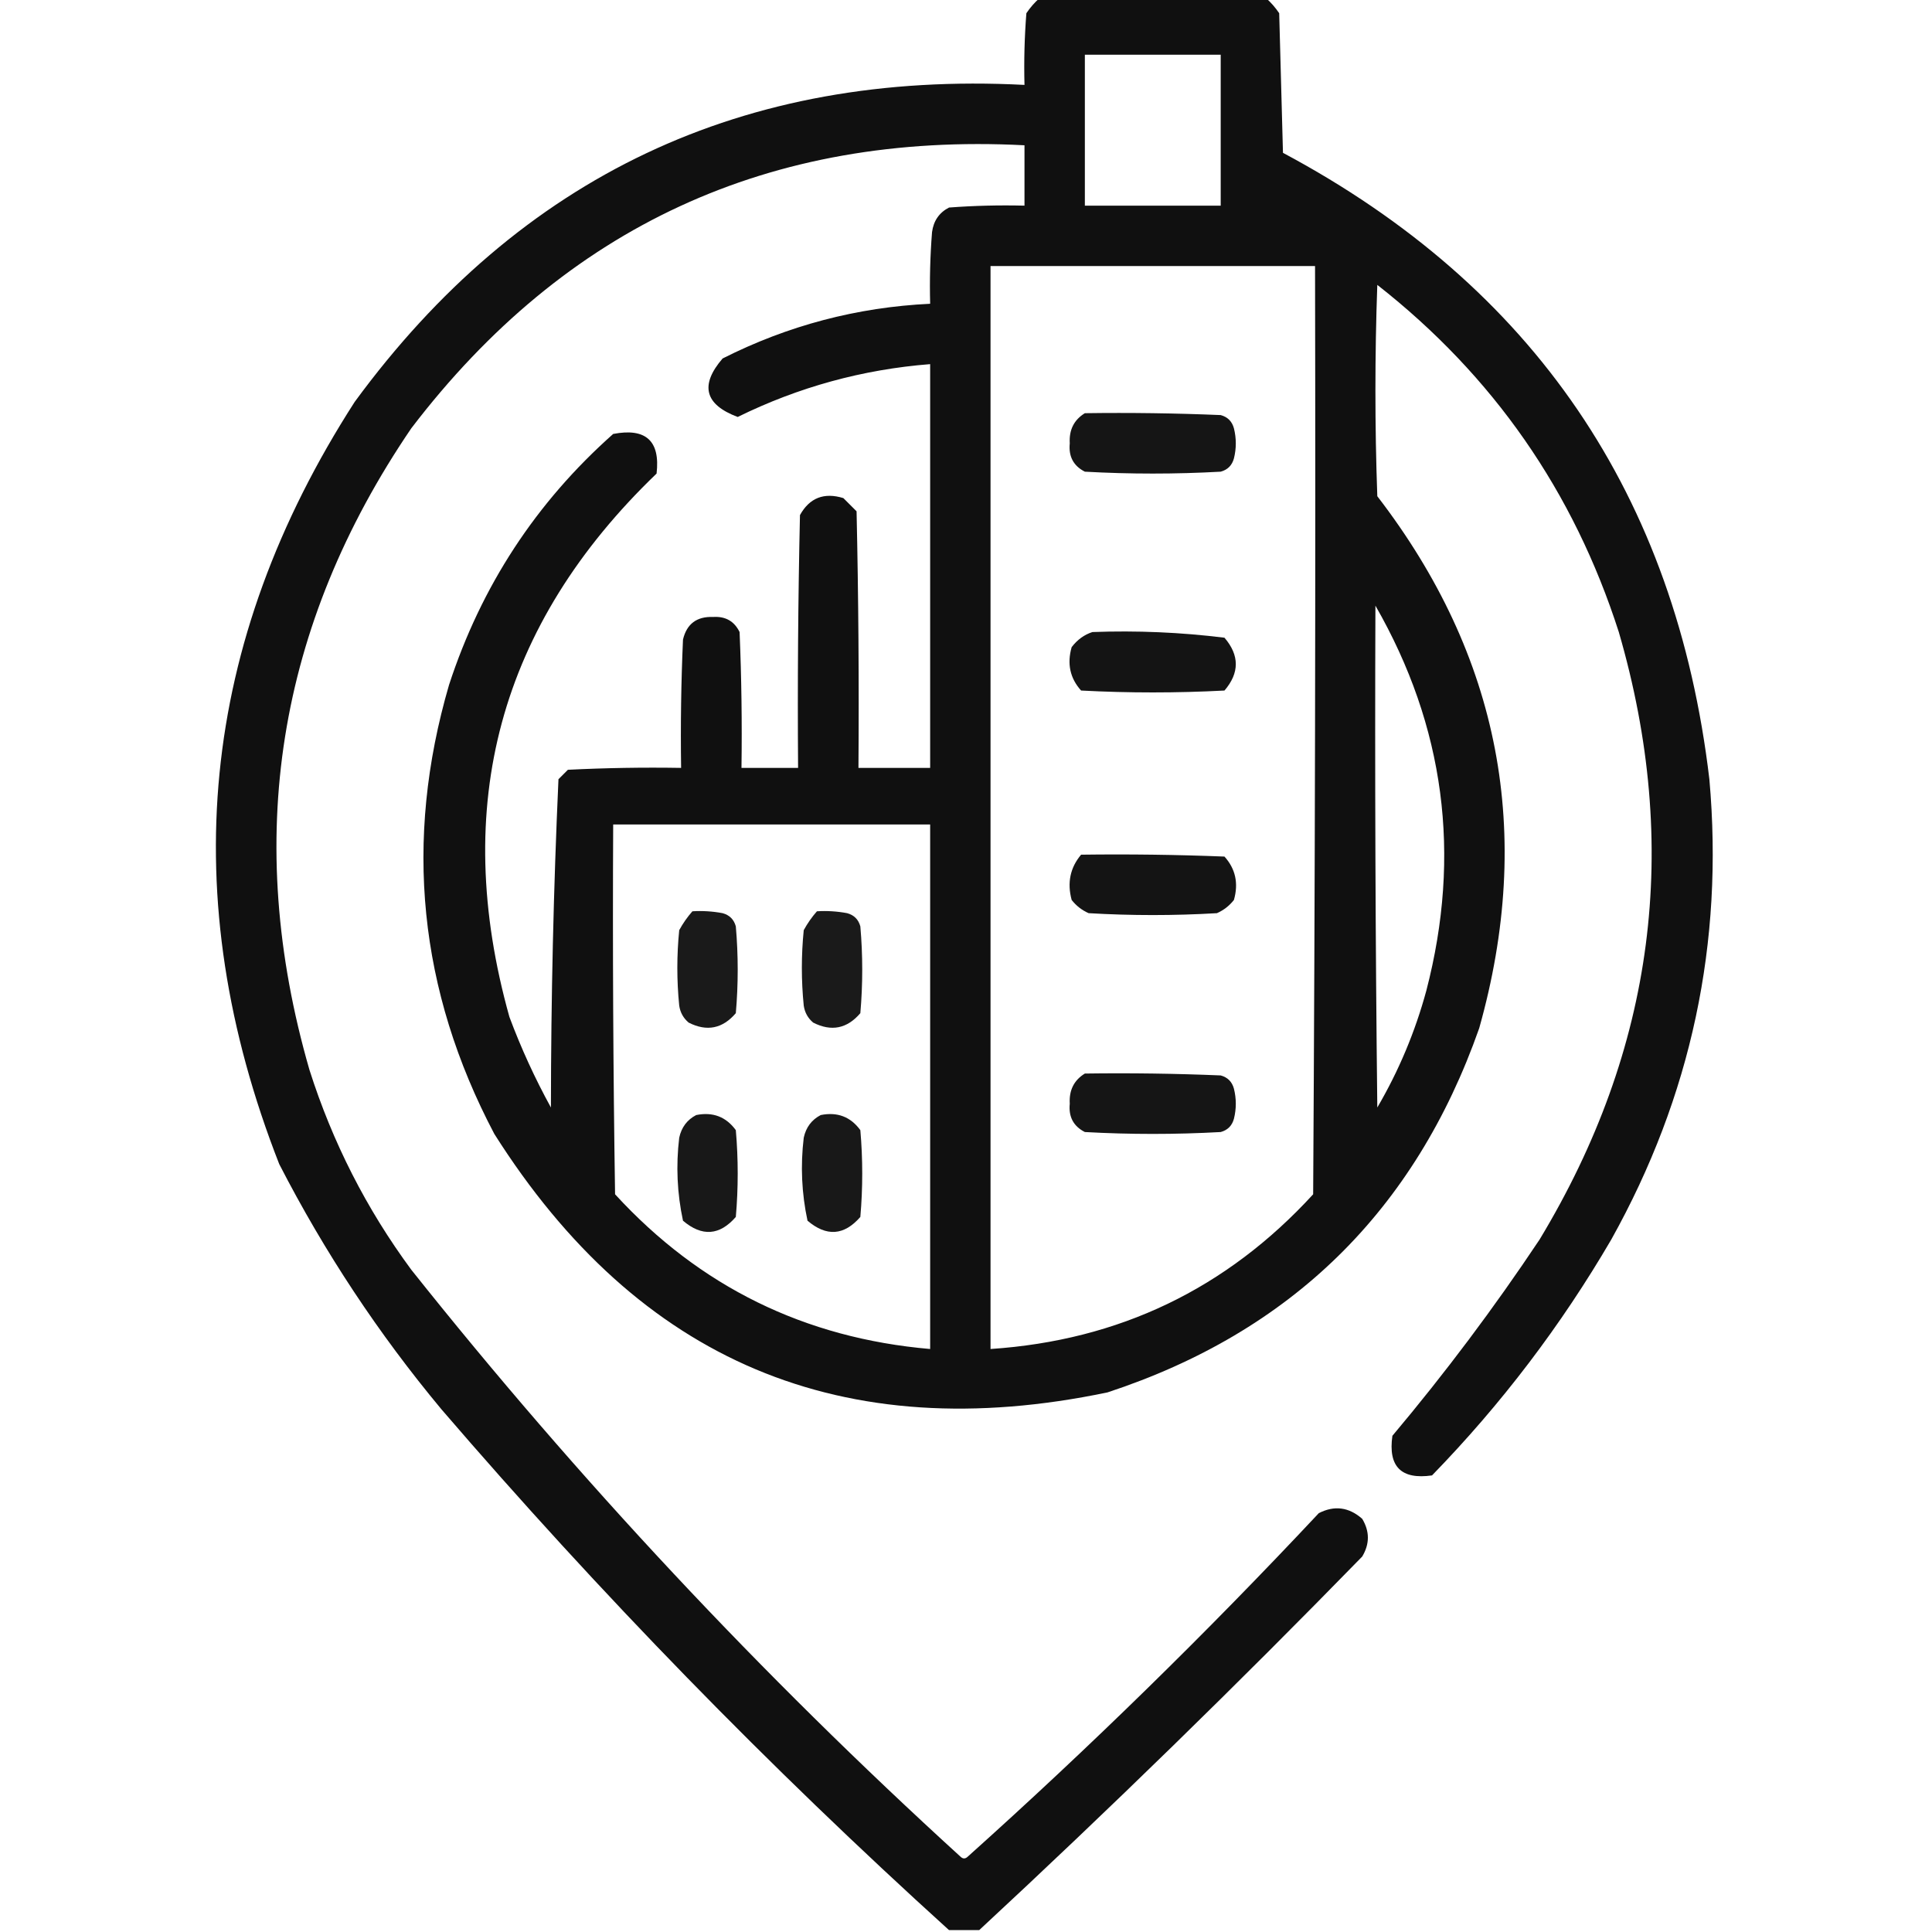 <?xml version="1.0" encoding="UTF-8"?>
<!DOCTYPE svg PUBLIC "-//W3C//DTD SVG 1.1//EN" "http://www.w3.org/Graphics/SVG/1.1/DTD/svg11.dtd">
<svg xmlns="http://www.w3.org/2000/svg" version="1.1" width="512px" height="512px" style="shape-rendering:geometricPrecision; text-rendering:geometricPrecision; image-rendering:optimizeQuality; fill-rule:evenodd; clip-rule:evenodd" xmlns:xlink="http://www.w3.org/1999/xlink">
<g><path style="opacity:0.935" fill="#000000" d="M 275.5,-0.5 C 295.5,-0.5 315.5,-0.5 335.5,-0.5C 336.801,0.64 337.968,1.973 339,3.5C 339.333,15.833 339.667,28.167 340,40.5C 406.432,75.969 444.099,131.303 453,206.5C 456.861,249.864 448.194,290.53 427,328.5C 413.692,351.297 397.859,372.13 379.5,391C 371.333,392.167 367.833,388.667 369,380.5C 382.973,363.882 395.973,346.549 408,328.5C 438.524,277.978 445.524,224.311 429,167.5C 417.036,130.221 395.703,99.555 365,75.5C 364.333,94.167 364.333,112.833 365,131.5C 397.558,173.828 406.558,220.828 392,272.5C 375.006,320.827 342.173,352.994 293.5,369C 223.343,383.662 169.177,360.828 131,300.5C 110.947,262.485 106.947,222.819 119,181.5C 127.546,155.316 142.046,133.149 162.5,115C 171.167,113.337 175,116.837 174,125.5C 132.332,165.533 119.332,213.533 135,269.5C 138.093,277.788 141.76,285.788 146,293.5C 146.024,264.439 146.691,235.439 148,206.5C 148.833,205.667 149.667,204.833 150.5,204C 160.494,203.5 170.494,203.334 180.5,203.5C 180.333,192.162 180.5,180.828 181,169.5C 181.985,165.334 184.652,163.334 189,163.5C 192.274,163.301 194.607,164.634 196,167.5C 196.5,179.495 196.667,191.495 196.5,203.5C 201.5,203.5 206.5,203.5 211.5,203.5C 211.333,181.164 211.5,158.831 212,136.5C 214.541,131.931 218.375,130.431 223.5,132C 224.667,133.167 225.833,134.333 227,135.5C 227.5,158.164 227.667,180.831 227.5,203.5C 233.833,203.5 240.167,203.5 246.5,203.5C 246.5,167.833 246.5,132.167 246.5,96.5C 228.608,97.908 211.608,102.575 195.5,110.5C 186.746,107.227 185.413,102.061 191.5,95C 208.807,86.257 227.141,81.423 246.5,80.5C 246.334,74.158 246.5,67.825 247,61.5C 247.406,58.506 248.906,56.339 251.5,55C 258.158,54.5 264.825,54.334 271.5,54.5C 271.5,49.167 271.5,43.833 271.5,38.5C 204.007,35.001 149.841,60.001 109,113.5C 73.392,165.818 64.392,222.485 82,283.5C 88.113,302.728 97.113,320.394 109,336.5C 153.212,392.055 201.712,443.888 254.5,492C 255.167,492.667 255.833,492.667 256.5,492C 288.772,463.062 319.772,432.729 349.5,401C 353.628,398.89 357.461,399.39 361,402.5C 363,405.833 363,409.167 361,412.5C 327.934,446.401 294.101,479.401 259.5,511.5C 256.833,511.5 254.167,511.5 251.5,511.5C 203.768,468.269 158.935,422.269 117,373.5C 100.311,353.461 85.977,331.794 74,308.5C 46.242,237.66 52.909,170.327 94,106.5C 137.868,46.653 197.035,18.653 271.5,22.5C 271.334,16.158 271.5,9.825 272,3.5C 273.032,1.973 274.199,0.64 275.5,-0.5 Z M 287.5,14.5 C 299.5,14.5 311.5,14.5 323.5,14.5C 323.5,27.833 323.5,41.167 323.5,54.5C 311.5,54.5 299.5,54.5 287.5,54.5C 287.5,41.167 287.5,27.833 287.5,14.5 Z M 262.5,70.5 C 291.167,70.5 319.833,70.5 348.5,70.5C 348.667,152.501 348.5,234.501 348,316.5C 325.042,341.561 296.542,355.228 262.5,357.5C 262.5,261.833 262.5,166.167 262.5,70.5 Z M 364.5,160.5 C 382.853,192.485 387.353,226.485 378,262.5C 375.034,273.429 370.701,283.762 365,293.5C 364.5,249.168 364.333,204.835 364.5,160.5 Z M 162.5,218.5 C 190.5,218.5 218.5,218.5 246.5,218.5C 246.5,264.833 246.5,311.167 246.5,357.5C 213.276,354.637 185.443,340.971 163,316.5C 162.5,283.835 162.333,251.168 162.5,218.5 Z"/></g>
<g><path style="opacity:0.915" fill="#000000" d="M 287.5,109.5 C 299.505,109.333 311.505,109.5 323.5,110C 325.333,110.5 326.5,111.667 327,113.5C 327.667,116.167 327.667,118.833 327,121.5C 326.5,123.333 325.333,124.5 323.5,125C 311.5,125.667 299.5,125.667 287.5,125C 284.484,123.471 283.151,120.971 283.5,117.5C 283.282,113.934 284.616,111.268 287.5,109.5 Z"/></g>
<g><path style="opacity:0.921" fill="#000000" d="M 289.5,167.5 C 301.243,167.064 312.91,167.564 324.5,169C 328.5,173.667 328.5,178.333 324.5,183C 311.833,183.667 299.167,183.667 286.5,183C 283.572,179.743 282.738,175.909 284,171.5C 285.5,169.531 287.333,168.198 289.5,167.5 Z"/></g>
<g><path style="opacity:0.918" fill="#000000" d="M 286.5,226.5 C 299.171,226.333 311.838,226.5 324.5,227C 327.428,230.257 328.262,234.091 327,238.5C 325.786,240.049 324.286,241.215 322.5,242C 311.167,242.667 299.833,242.667 288.5,242C 286.714,241.215 285.214,240.049 284,238.5C 282.773,233.938 283.607,229.938 286.5,226.5 Z"/></g>
<g><path style="opacity:0.897" fill="#000000" d="M 183.5,241.5 C 186.187,241.336 188.854,241.503 191.5,242C 193.333,242.5 194.5,243.667 195,245.5C 195.667,253.167 195.667,260.833 195,268.5C 191.491,272.613 187.324,273.446 182.5,271C 181.107,269.829 180.273,268.329 180,266.5C 179.333,259.833 179.333,253.167 180,246.5C 180.997,244.677 182.164,243.01 183.5,241.5 Z"/></g>
<g><path style="opacity:0.897" fill="#000000" d="M 216.5,241.5 C 219.187,241.336 221.854,241.503 224.5,242C 226.333,242.5 227.5,243.667 228,245.5C 228.667,253.167 228.667,260.833 228,268.5C 224.491,272.613 220.324,273.446 215.5,271C 214.107,269.829 213.273,268.329 213,266.5C 212.333,259.833 212.333,253.167 213,246.5C 213.997,244.677 215.164,243.01 216.5,241.5 Z"/></g>
<g><path style="opacity:0.915" fill="#000000" d="M 287.5,284.5 C 299.505,284.333 311.505,284.5 323.5,285C 325.333,285.5 326.5,286.667 327,288.5C 327.667,291.167 327.667,293.833 327,296.5C 326.5,298.333 325.333,299.5 323.5,300C 311.5,300.667 299.5,300.667 287.5,300C 284.484,298.471 283.151,295.971 283.5,292.5C 283.282,288.934 284.616,286.268 287.5,284.5 Z"/></g>
<g><path style="opacity:0.903" fill="#000000" d="M 184.5,295.5 C 188.909,294.618 192.409,295.952 195,299.5C 195.667,307.167 195.667,314.833 195,322.5C 190.7,327.446 186.033,327.779 181,323.5C 179.443,316.247 179.11,308.914 180,301.5C 180.599,298.746 182.099,296.746 184.5,295.5 Z"/></g>
<g><path style="opacity:0.903" fill="#000000" d="M 217.5,295.5 C 221.909,294.618 225.409,295.952 228,299.5C 228.667,307.167 228.667,314.833 228,322.5C 223.7,327.446 219.033,327.779 214,323.5C 212.443,316.247 212.11,308.914 213,301.5C 213.599,298.746 215.099,296.746 217.5,295.5 Z"/></g>
</svg>
